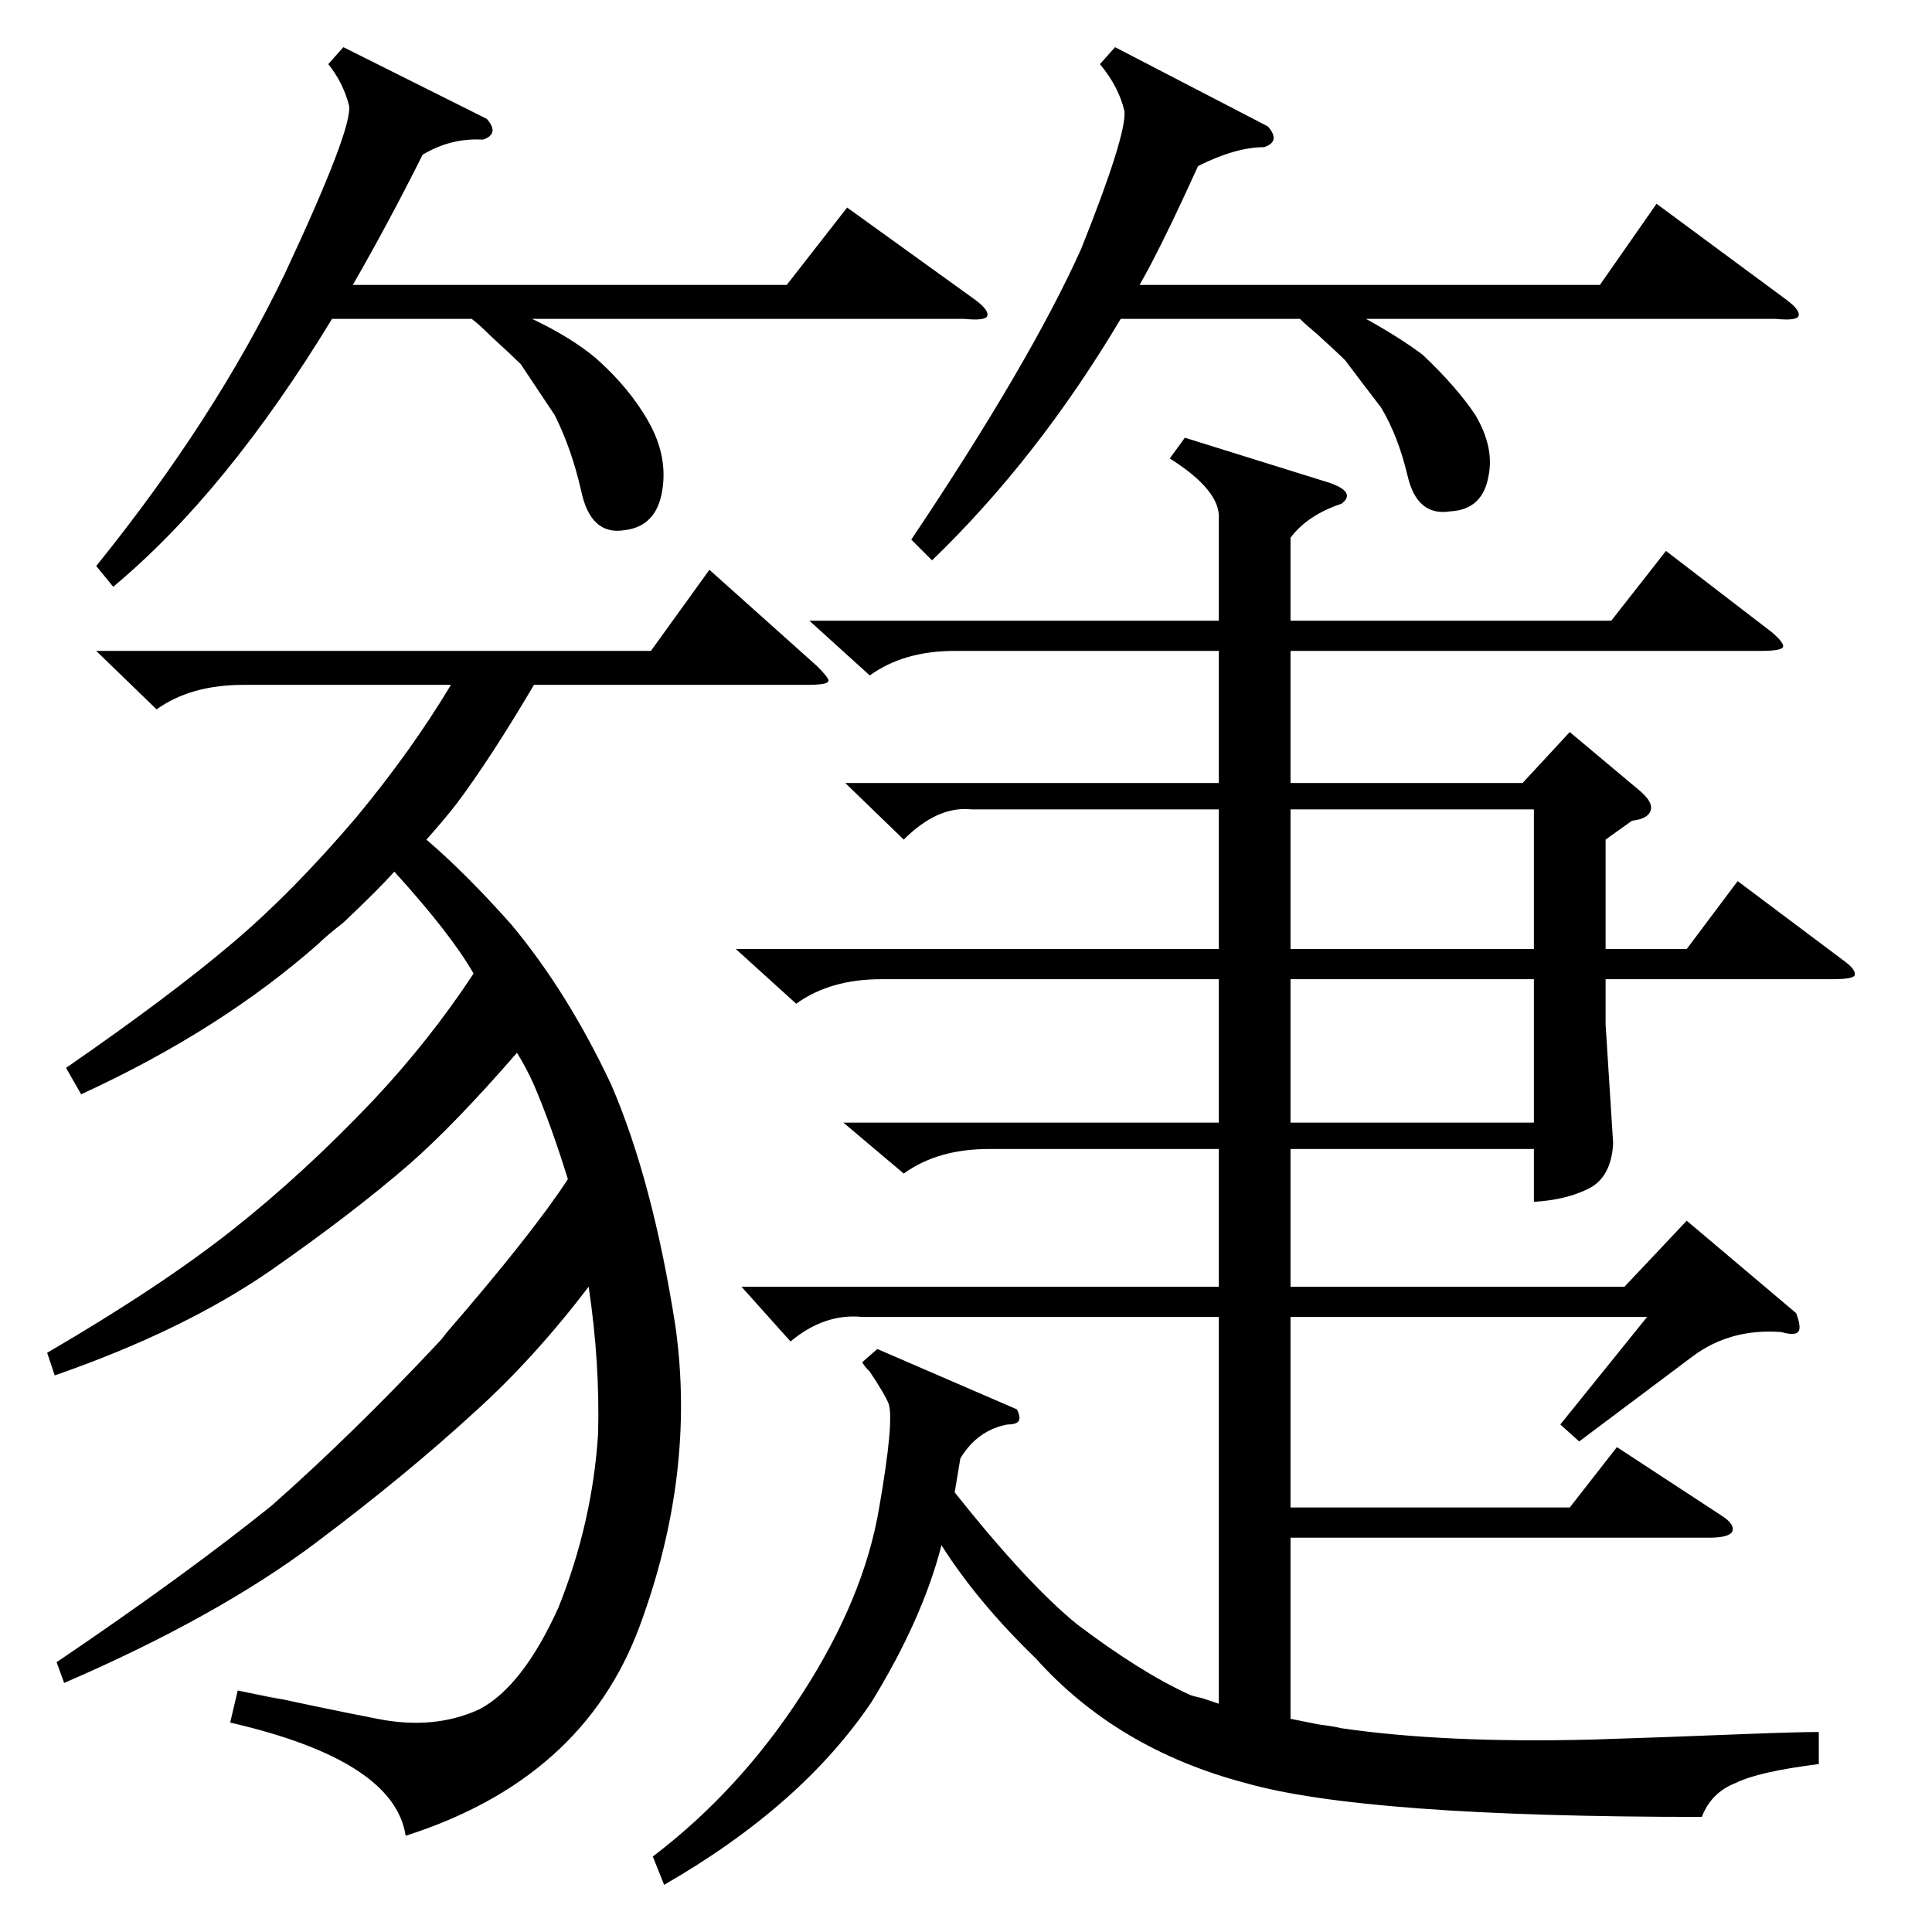 <?xml version="1.0" standalone="no"?>
<!DOCTYPE svg PUBLIC "-//W3C//DTD SVG 1.1//EN" "http://www.w3.org/Graphics/SVG/1.1/DTD/svg11.dtd" >
<svg xmlns="http://www.w3.org/2000/svg" xmlns:xlink="http://www.w3.org/1999/xlink" version="1.1" viewBox="0 -205 1024 1024">
  <g transform="matrix(1 0 0 -1 0 819)">
   <path fill="currentColor"
d="M352 25l-6 15q46 35 79 86t41 99q8 46 5 55q-2 5 -10 17q-3 3 -4 5l8 7l74 -32q2 -4 1 -6t-6 -2q-16 -3 -25 -18l-3 -18q39 -49 65 -70q33 -25 59 -37q2 -1 7 -2l9 -3v205h-189q-20 2 -38 -13l-26 29h253v73h-122q-27 0 -45 -13l-32 27h199v76h-179q-27 0 -45 -13l-32 29
h256v74h-131q-18 2 -36 -16l-31 30h198v70h-140q-27 0 -45 -13l-32 29h217v54q1 15 -26 32l8 11l77 -24q14 -5 6 -11q-18 -6 -27 -18v-44h170l29 37l56 -43q7 -6 6 -8t-12 -2h-249v-70h123l25 27l37 -31q7 -6 6 -10q-1 -5 -10 -6l-14 -10v-58h43l27 36l56 -42q7 -5 6 -8
q-1 -2 -12 -2h-120v-24l4 -63q-1 -18 -13 -24t-29 -7v28h-129v-73h177l33 35l58 -49q3 -8 1 -10t-9 0q-27 2 -47 -13l-60 -45l-10 9l46 57h-189v-101h148l25 32l55 -36q8 -5 6 -9q-2 -3 -12 -3h-222v-96l15 -3q8 -1 12 -2q55 -8 133 -6q33 1 83 3q26 1 37 1v-17
q-32 -4 -44 -10q-13 -5 -18 -18q-179 0 -242 18q-68 18 -111 66q-31 30 -50 60q-10 -39 -37 -83q-37 -55 -110 -97zM43 444l-8 14q55 38 88 66q32 27 66 67q29 35 50 70h-110q-28 0 -46 -13l-32 31h294l31 43l57 -51q7 -7 6 -8q0 -2 -12 -2h-144q-23 -39 -41 -63
q-7 -9 -16 -19q21 -18 45 -45q30 -36 53 -85q22 -51 34 -128q11 -78 -19 -159t-124 -111q-6 40 -93 60l4 17q43 -9 7 -1q36 -8 67 -14q30 -6 54 5q23 12 42 54q18 45 21 92q1 38 -5 78q-29 -38 -60 -66q-37 -34 -85 -70q-52 -39 -133 -74l-4 11q68 46 114 83q43 38 88 86
q2 2 5 6q45 52 64 81q-9 29 -18 50q-4 9 -9 17q-33 -38 -57 -59q-30 -26 -73 -56q-46 -32 -115 -56l-4 12q60 35 98 65t75 69q30 32 53 67q-12 21 -42 54q-8 -9 -27 -27q-9 -7 -13 -11q-52 -46 -126 -80zM182 999l76 -38q7 -8 -2 -11q-17 1 -32 -8q-18 -36 -37 -69h230
l32 41l68 -49q8 -6 6 -9q-2 -2 -12 -1h-229q21 -10 34 -21q18 -16 28 -34t7 -36q-3 -19 -20 -21q-18 -3 -23 21q-5 22 -14 40l-18 27q-4 4 -16 15q-6 6 -10 9h-74q-56 -92 -116 -142l-9 11q63 78 100 155q36 77 34 89q-3 12 -11 22zM591 999l81 -42q7 -8 -2 -11
q-15 0 -35 -10q-20 -44 -31 -63h244l30 43l69 -51q8 -6 6 -9q-2 -2 -12 -1h-217q18 -10 30 -19q18 -17 28 -32q10 -17 7 -32q-3 -18 -20 -19q-18 -3 -23 19q-5 21 -14 36q-10 13 -19 25q-4 4 -15 14q-6 5 -9 8h-95q-44 -74 -100 -128l-11 11q63 94 90 154q24 60 23 73
q-3 13 -13 25zM684 505v-76h129v76h-129zM813 595h-129v-74h129v74z" />
  </g>

</svg>
